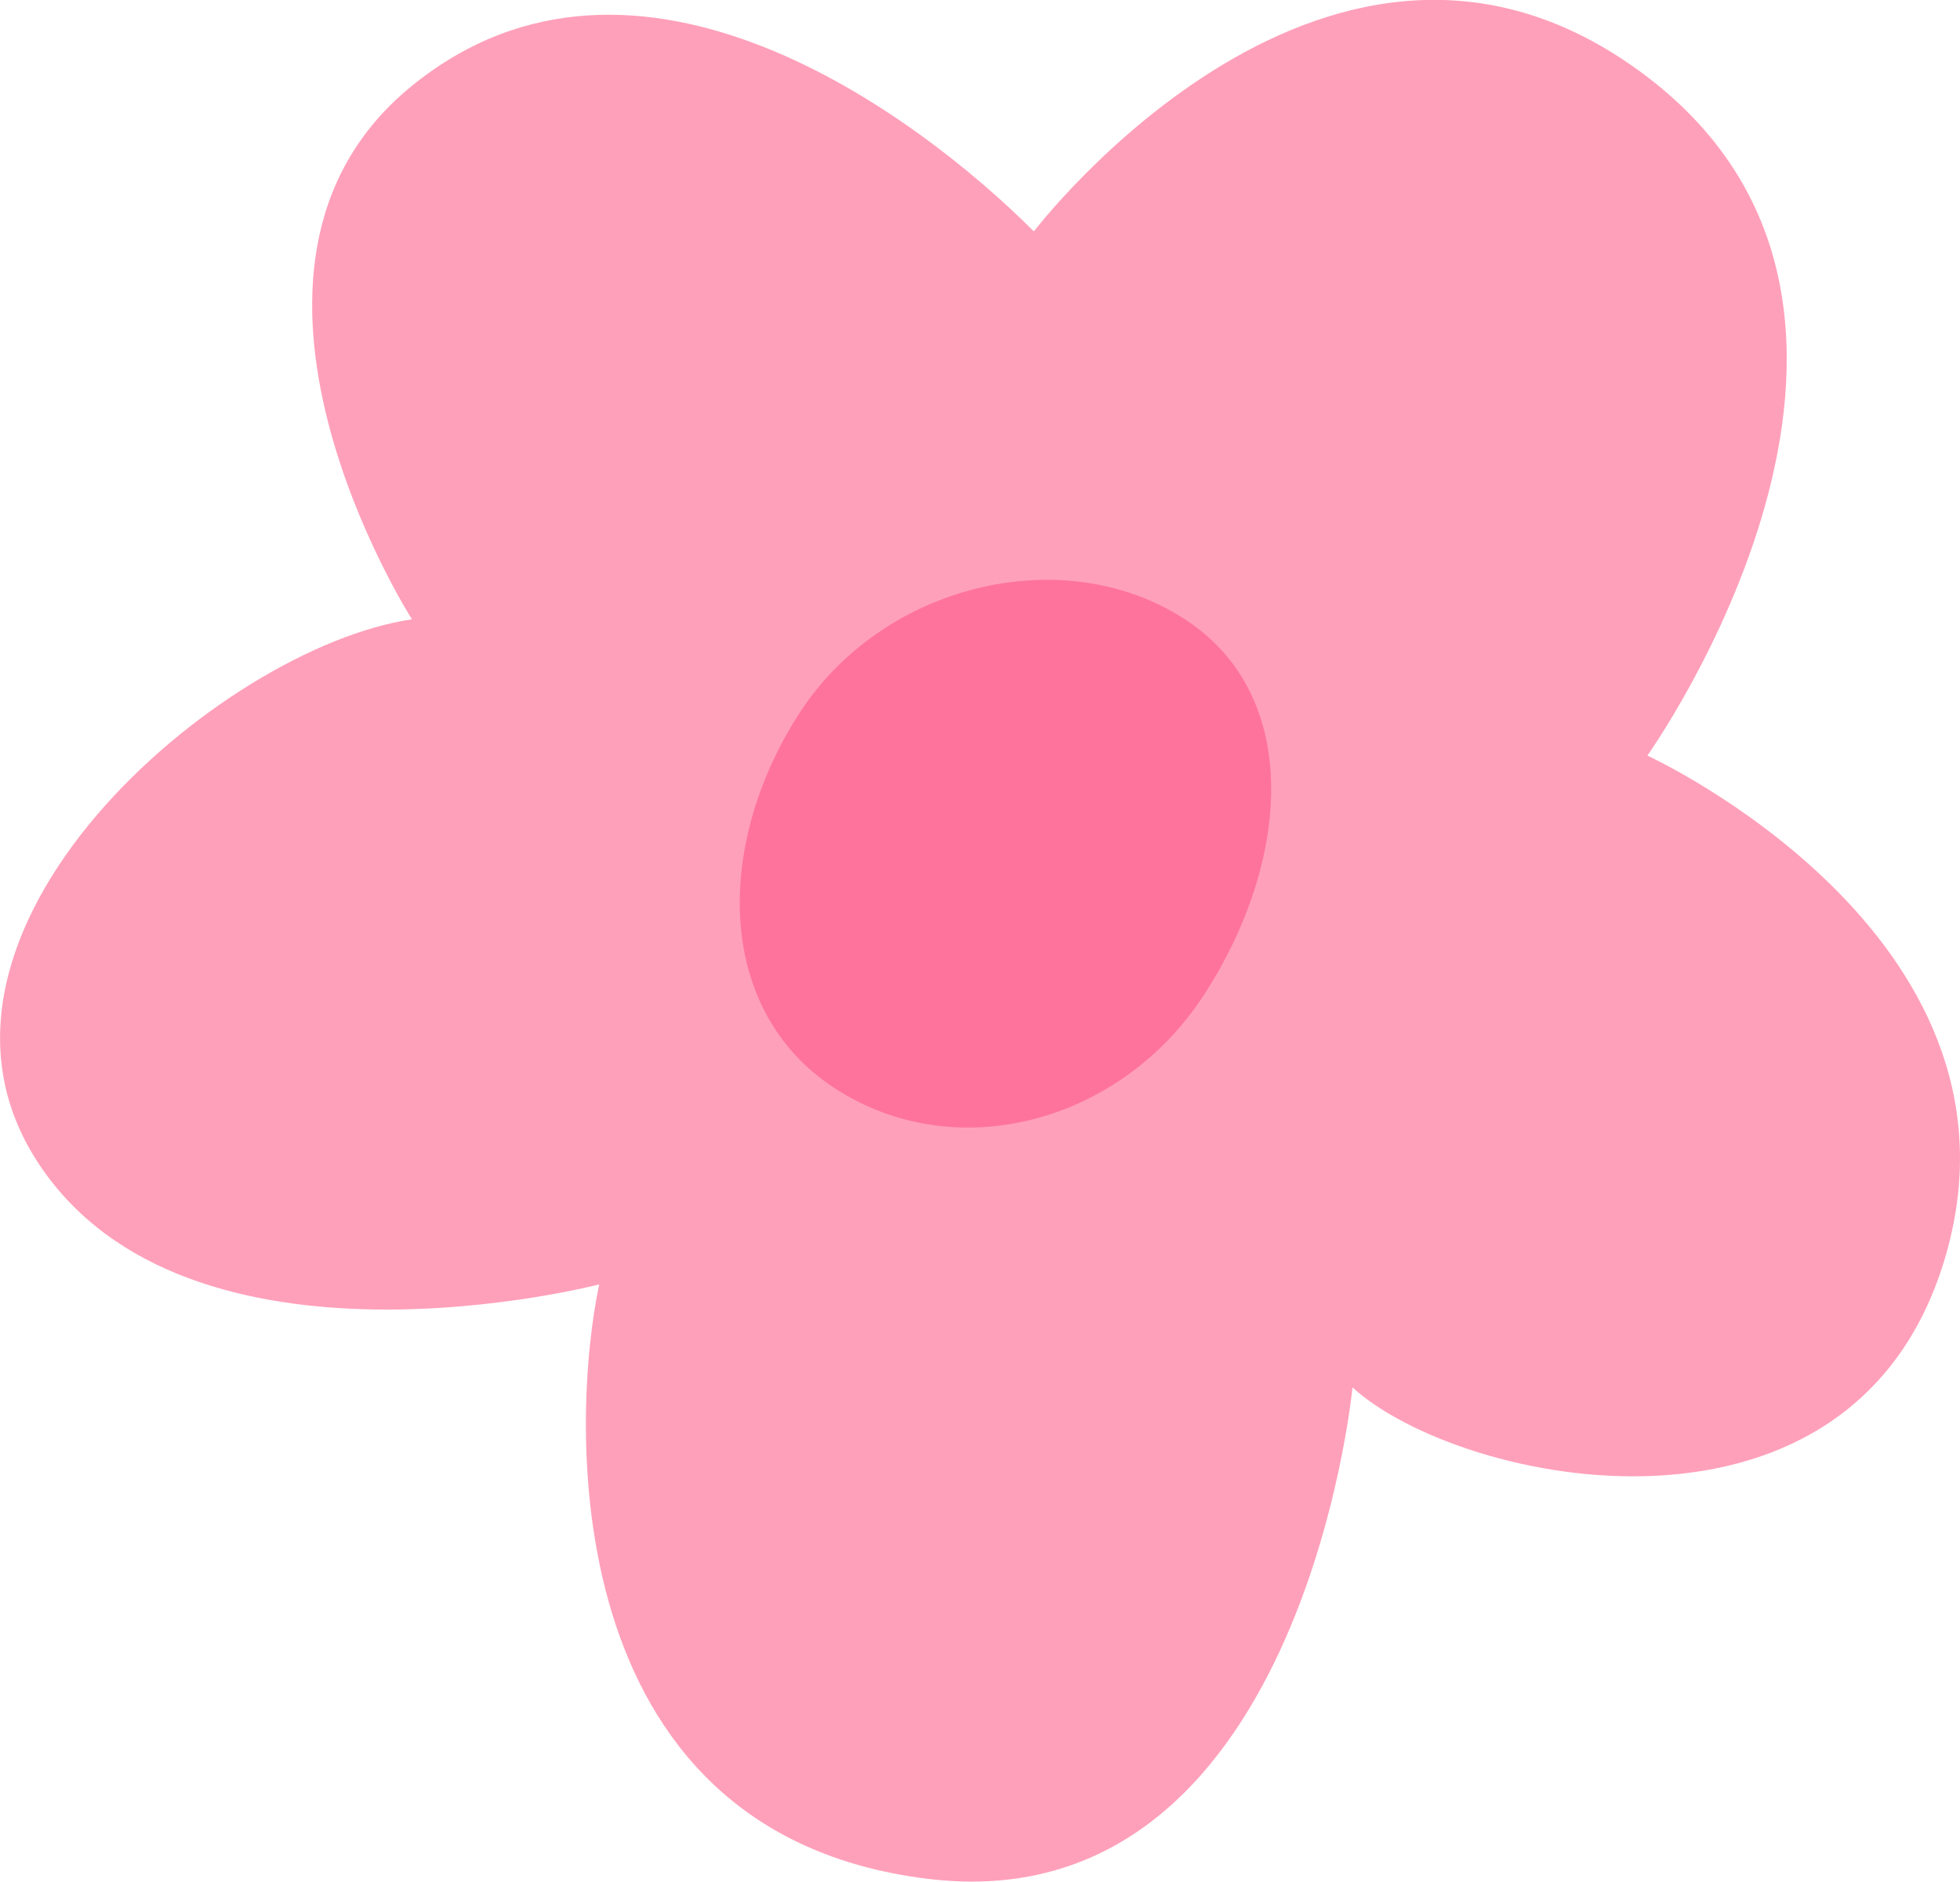 <svg id="Layer_1" data-name="Layer 1" xmlns="http://www.w3.org/2000/svg" viewBox="0 0 144.44 138.64"><defs><style>.cls-1{fill:#ffa0ba;}.cls-2{fill:#fe739c;}</style></defs><path class="cls-1" d="M76.19,17.05s22.1-29,45.21-11.38,0,50,0,50S150,68.77,143.47,92.22s-35.87,17.24-43.8,10c0,0-3.79,39.65-31.38,36.2s-26.2-34.13-24.13-43.79c0,0-30.35,7.93-41.38-9s13.44-37.93,27.58-40c0,0-16.55-25.87,0-39.31S67.72,8.58,76.19,17.05Z"/><path class="cls-2" d="M88.8,73.19c-6.19,9.61-18.4,12.77-27.27,7s-8.84-18-2.64-27.61,19.49-12.71,28.36-7S95,63.58,88.8,73.19Z"/></svg>